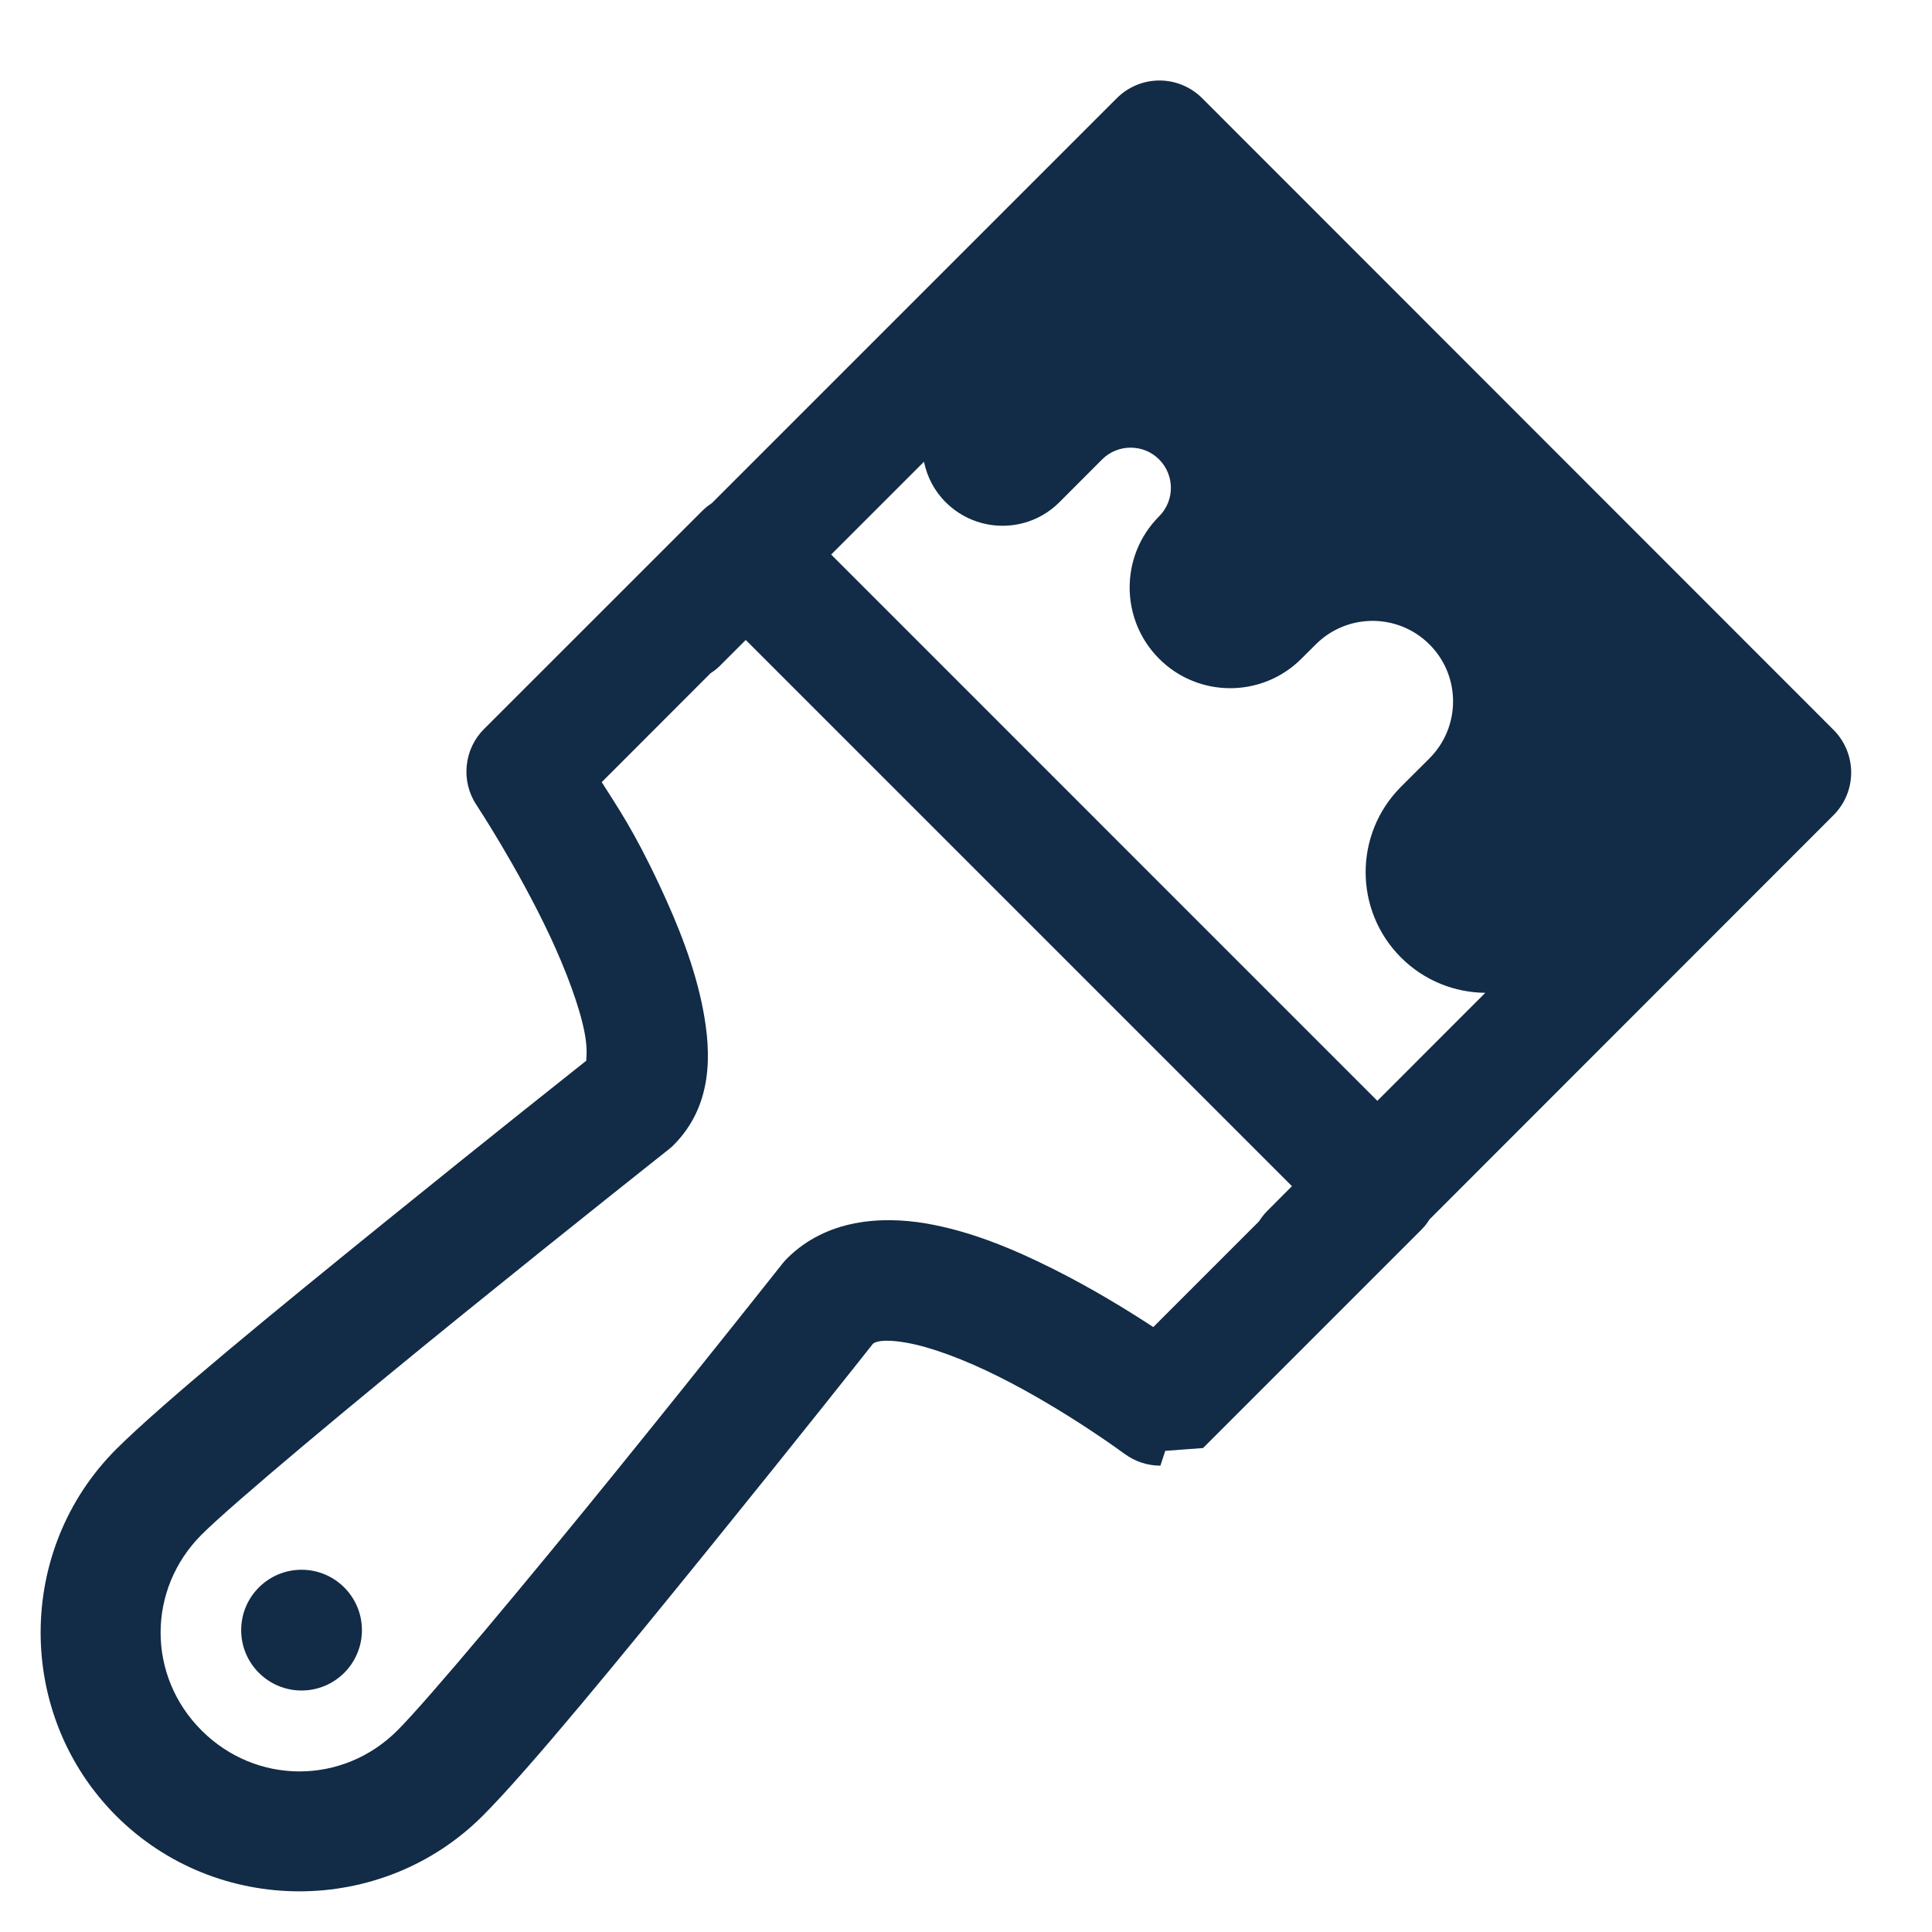 <svg width="24" height="24" viewBox="0 0 24 24" fill="none" xmlns="http://www.w3.org/2000/svg">
<path d="M14.393 1C14.197 1.003 14.011 1.082 13.873 1.22L8.842 6.251C8.799 6.279 8.759 6.311 8.723 6.347L6.014 9.055C5.891 9.177 5.815 9.338 5.798 9.51C5.78 9.683 5.823 9.856 5.919 10C5.919 10 6.434 10.779 6.835 11.635C7.035 12.063 7.201 12.51 7.262 12.828C7.321 13.141 7.25 13.213 7.306 13.158C7.246 13.206 6.11 14.105 4.795 15.17C3.446 16.262 2.019 17.428 1.443 18.003C0.192 19.254 0.192 21.305 1.443 22.557C2.695 23.808 4.745 23.807 5.996 22.557C6.573 21.98 7.738 20.555 8.831 19.206C9.896 17.891 10.796 16.754 10.843 16.694C10.863 16.675 10.946 16.626 11.251 16.678C11.56 16.73 11.994 16.894 12.406 17.101C12.819 17.307 13.216 17.551 13.505 17.74C13.649 17.835 13.767 17.916 13.848 17.973C13.888 18.001 13.918 18.023 13.938 18.038C13.947 18.044 13.953 18.049 13.957 18.052C13.958 18.052 13.96 18.053 13.961 18.054C13.963 18.055 13.966 18.057 13.968 18.059C14.097 18.155 14.254 18.207 14.415 18.207C14.415 18.207 14.46 18.066 14.475 18.023L14.945 17.988L17.654 15.279C17.693 15.24 17.728 15.196 17.757 15.149L22.776 10.127C22.917 9.986 22.996 9.796 22.996 9.597C22.996 9.398 22.917 9.207 22.776 9.066L14.934 1.22C14.863 1.149 14.778 1.093 14.685 1.055C14.592 1.017 14.493 0.999 14.393 1ZM14.045 5.561C14.173 5.561 14.301 5.609 14.399 5.707C14.594 5.903 14.594 6.219 14.399 6.414C13.911 6.902 13.911 7.694 14.399 8.183C14.886 8.671 15.678 8.671 16.166 8.183L16.344 8.006C16.734 7.615 17.367 7.615 17.758 8.006C18.148 8.396 18.148 9.029 17.758 9.42L17.404 9.773C16.818 10.36 16.818 11.309 17.404 11.895C17.694 12.184 18.072 12.33 18.451 12.333L17.11 13.675L10.325 6.889L11.478 5.736C11.516 5.92 11.604 6.096 11.747 6.238C12.138 6.629 12.771 6.629 13.161 6.238L13.691 5.707C13.789 5.609 13.917 5.561 14.045 5.561ZM9.264 7.95L16.049 14.735L15.743 15.042C15.704 15.081 15.67 15.124 15.641 15.171L14.327 16.485H14.326C14.004 16.274 13.565 16.004 13.077 15.76C12.589 15.516 12.059 15.293 11.503 15.198C10.947 15.104 10.265 15.145 9.776 15.634C9.756 15.654 9.737 15.676 9.719 15.698C9.719 15.698 8.752 16.921 7.666 18.262C6.58 19.603 5.325 21.108 4.937 21.496C4.258 22.175 3.183 22.175 2.504 21.496C1.825 20.818 1.826 19.743 2.504 19.064C2.893 18.676 4.398 17.421 5.739 16.335C7.08 15.249 8.302 14.282 8.302 14.282C8.324 14.265 8.346 14.246 8.366 14.226C8.859 13.733 8.836 13.082 8.735 12.549C8.634 12.016 8.424 11.49 8.193 10.998C7.87 10.308 7.669 10.025 7.475 9.716L8.828 8.362C8.876 8.332 8.92 8.296 8.959 8.255L9.264 7.95ZM3.746 19.5C3.332 19.5 2.996 19.836 2.996 20.25C2.996 20.664 3.332 21 3.746 21C4.16 21 4.496 20.664 4.496 20.25C4.496 19.836 4.16 19.5 3.746 19.5Z" fill="#122B46"/>
</svg>
